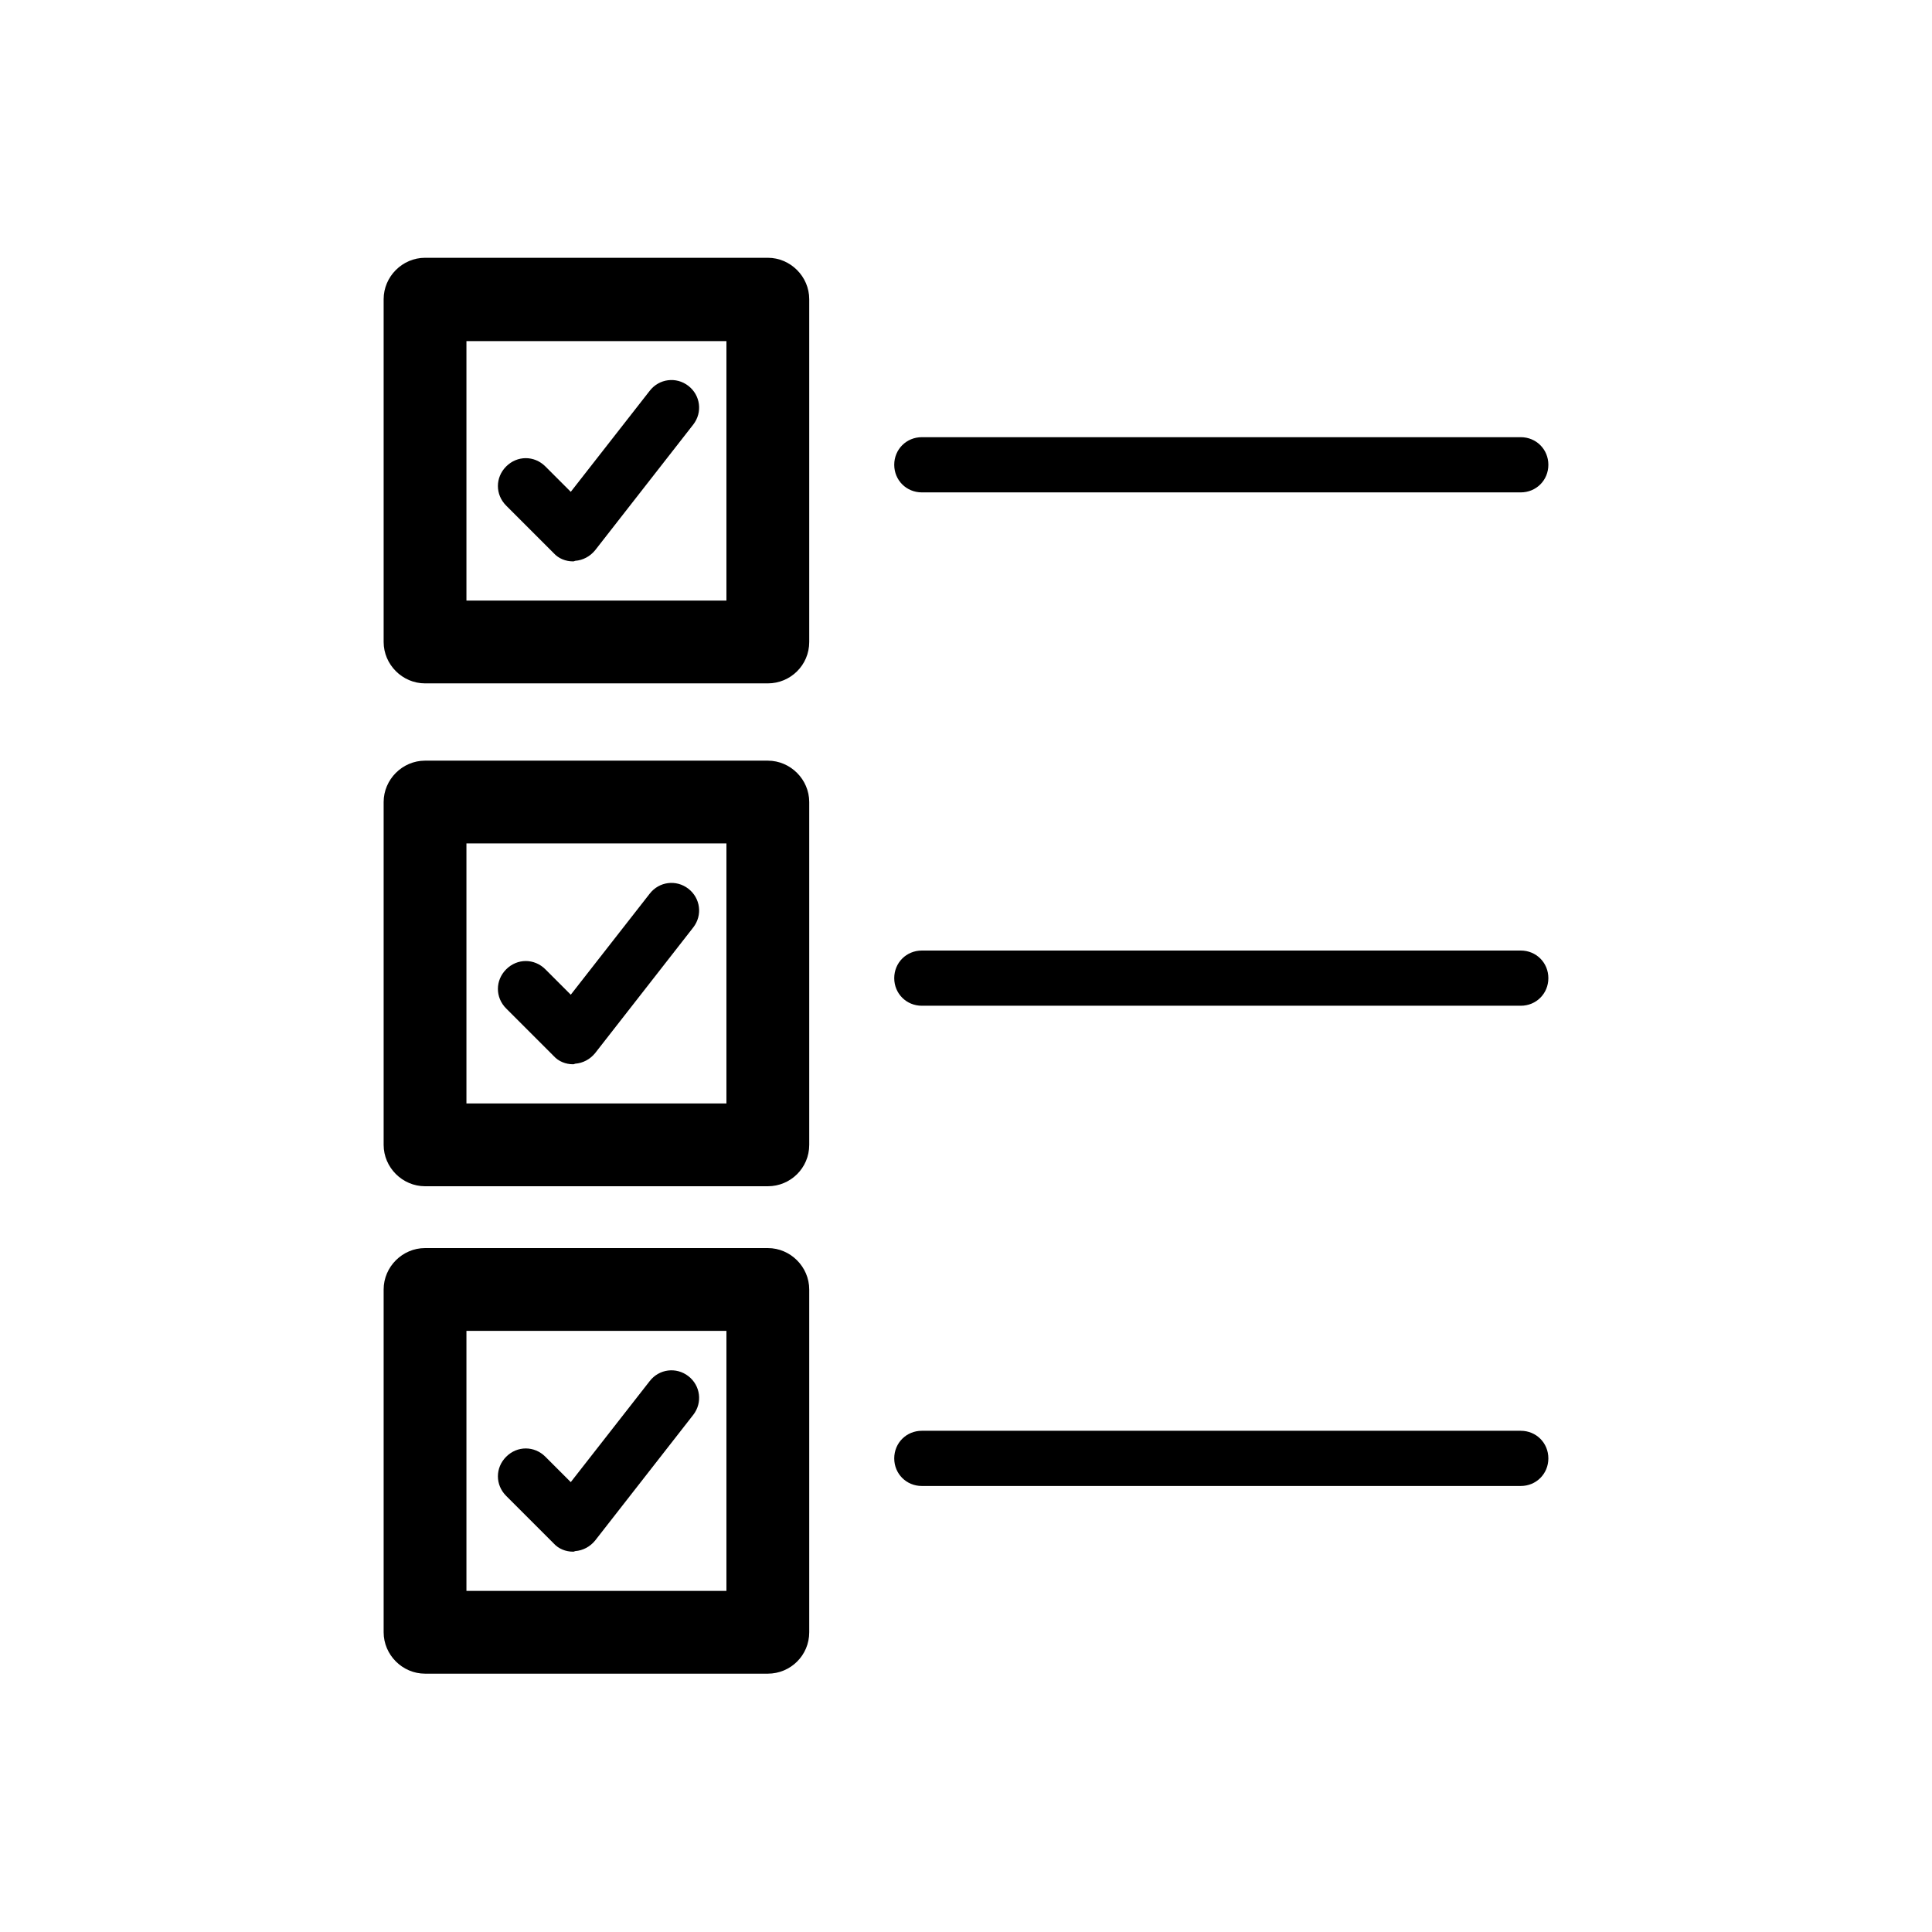 <svg xmlns="http://www.w3.org/2000/svg" version="1.0" x="0px" y="0px" viewBox="0 0 350 350"
    enable-background="new 0 0 350 350" xml:space="preserve"><g><path d="M139.1,123.8H77c-4.1,0-7.5-3.4-7.5-7.5V54.2c0-4.1,3.4-7.5,7.5-7.5h62.1c4.1,0,7.5,3.4,7.5,7.5v62.1   C146.6,120.5,143.2,123.8,139.1,123.8z M84.5,108.8h47.1V61.8H84.5V108.8z"/><path
    d="M103.8,101.7c-1.3,0-2.6-0.5-3.5-1.5l-8.6-8.6c-2-2-2-5.1,0-7.1c2-2,5.1-2,7.1,0l4.6,4.6l14.3-18.3c1.7-2.2,4.8-2.6,7-0.9   c2.2,1.7,2.6,4.8,0.9,7l-17.8,22.8c-0.9,1.1-2.2,1.8-3.6,1.9C104,101.7,103.9,101.7,103.8,101.7z" /><path
    d="M139.1,214.9H77c-4.1,0-7.5-3.4-7.5-7.5v-62.1c0-4.1,3.4-7.5,7.5-7.5h62.1c4.1,0,7.5,3.4,7.5,7.5v62.1   C146.6,211.6,143.2,214.9,139.1,214.9z M84.5,199.9h47.1v-47.1H84.5V199.9z" /><path
    d="M103.8,192.8c-1.3,0-2.6-0.5-3.5-1.5l-8.6-8.6c-2-2-2-5.1,0-7.1c2-2,5.1-2,7.1,0l4.6,4.6l14.3-18.3c1.7-2.2,4.8-2.6,7-0.9   c2.2,1.7,2.6,4.8,0.9,7l-17.8,22.8c-0.9,1.1-2.2,1.8-3.6,1.9C104,192.8,103.9,192.8,103.8,192.8z" /><path
    d="M139.1,303.2H77c-4.1,0-7.5-3.4-7.5-7.5v-62.1c0-4.1,3.4-7.5,7.5-7.5h62.1c4.1,0,7.5,3.4,7.5,7.5v62.1   C146.6,299.9,143.2,303.2,139.1,303.2z M84.5,288.2h47.1v-47.1H84.5V288.2z" /><g><path d="M103.8,281.1c-1.3,0-2.6-0.5-3.5-1.5l-8.6-8.6c-2-2-2-5.1,0-7.1c2-2,5.1-2,7.1,0l4.6,4.6l14.3-18.3c1.7-2.2,4.8-2.6,7-0.9    c2.2,1.7,2.6,4.8,0.9,7l-17.8,22.8c-0.9,1.1-2.2,1.8-3.6,1.9C104,281.1,103.9,281.1,103.8,281.1z"/></g><path
    d="M275.5,89.2H167c-2.8,0-5-2.2-5-5s2.2-5,5-5h108.5c2.8,0,5,2.2,5,5S278.3,89.2,275.5,89.2z" /><path
    d="M275.5,182.2H167c-2.8,0-5-2.2-5-5s2.2-5,5-5h108.5c2.8,0,5,2.2,5,5S278.3,182.2,275.5,182.2z" /><g><path d="M275.5,269.2H167c-2.8,0-5-2.2-5-5s2.2-5,5-5h108.5c2.8,0,5,2.2,5,5S278.3,269.2,275.5,269.2z"/></g></g>
    </svg>